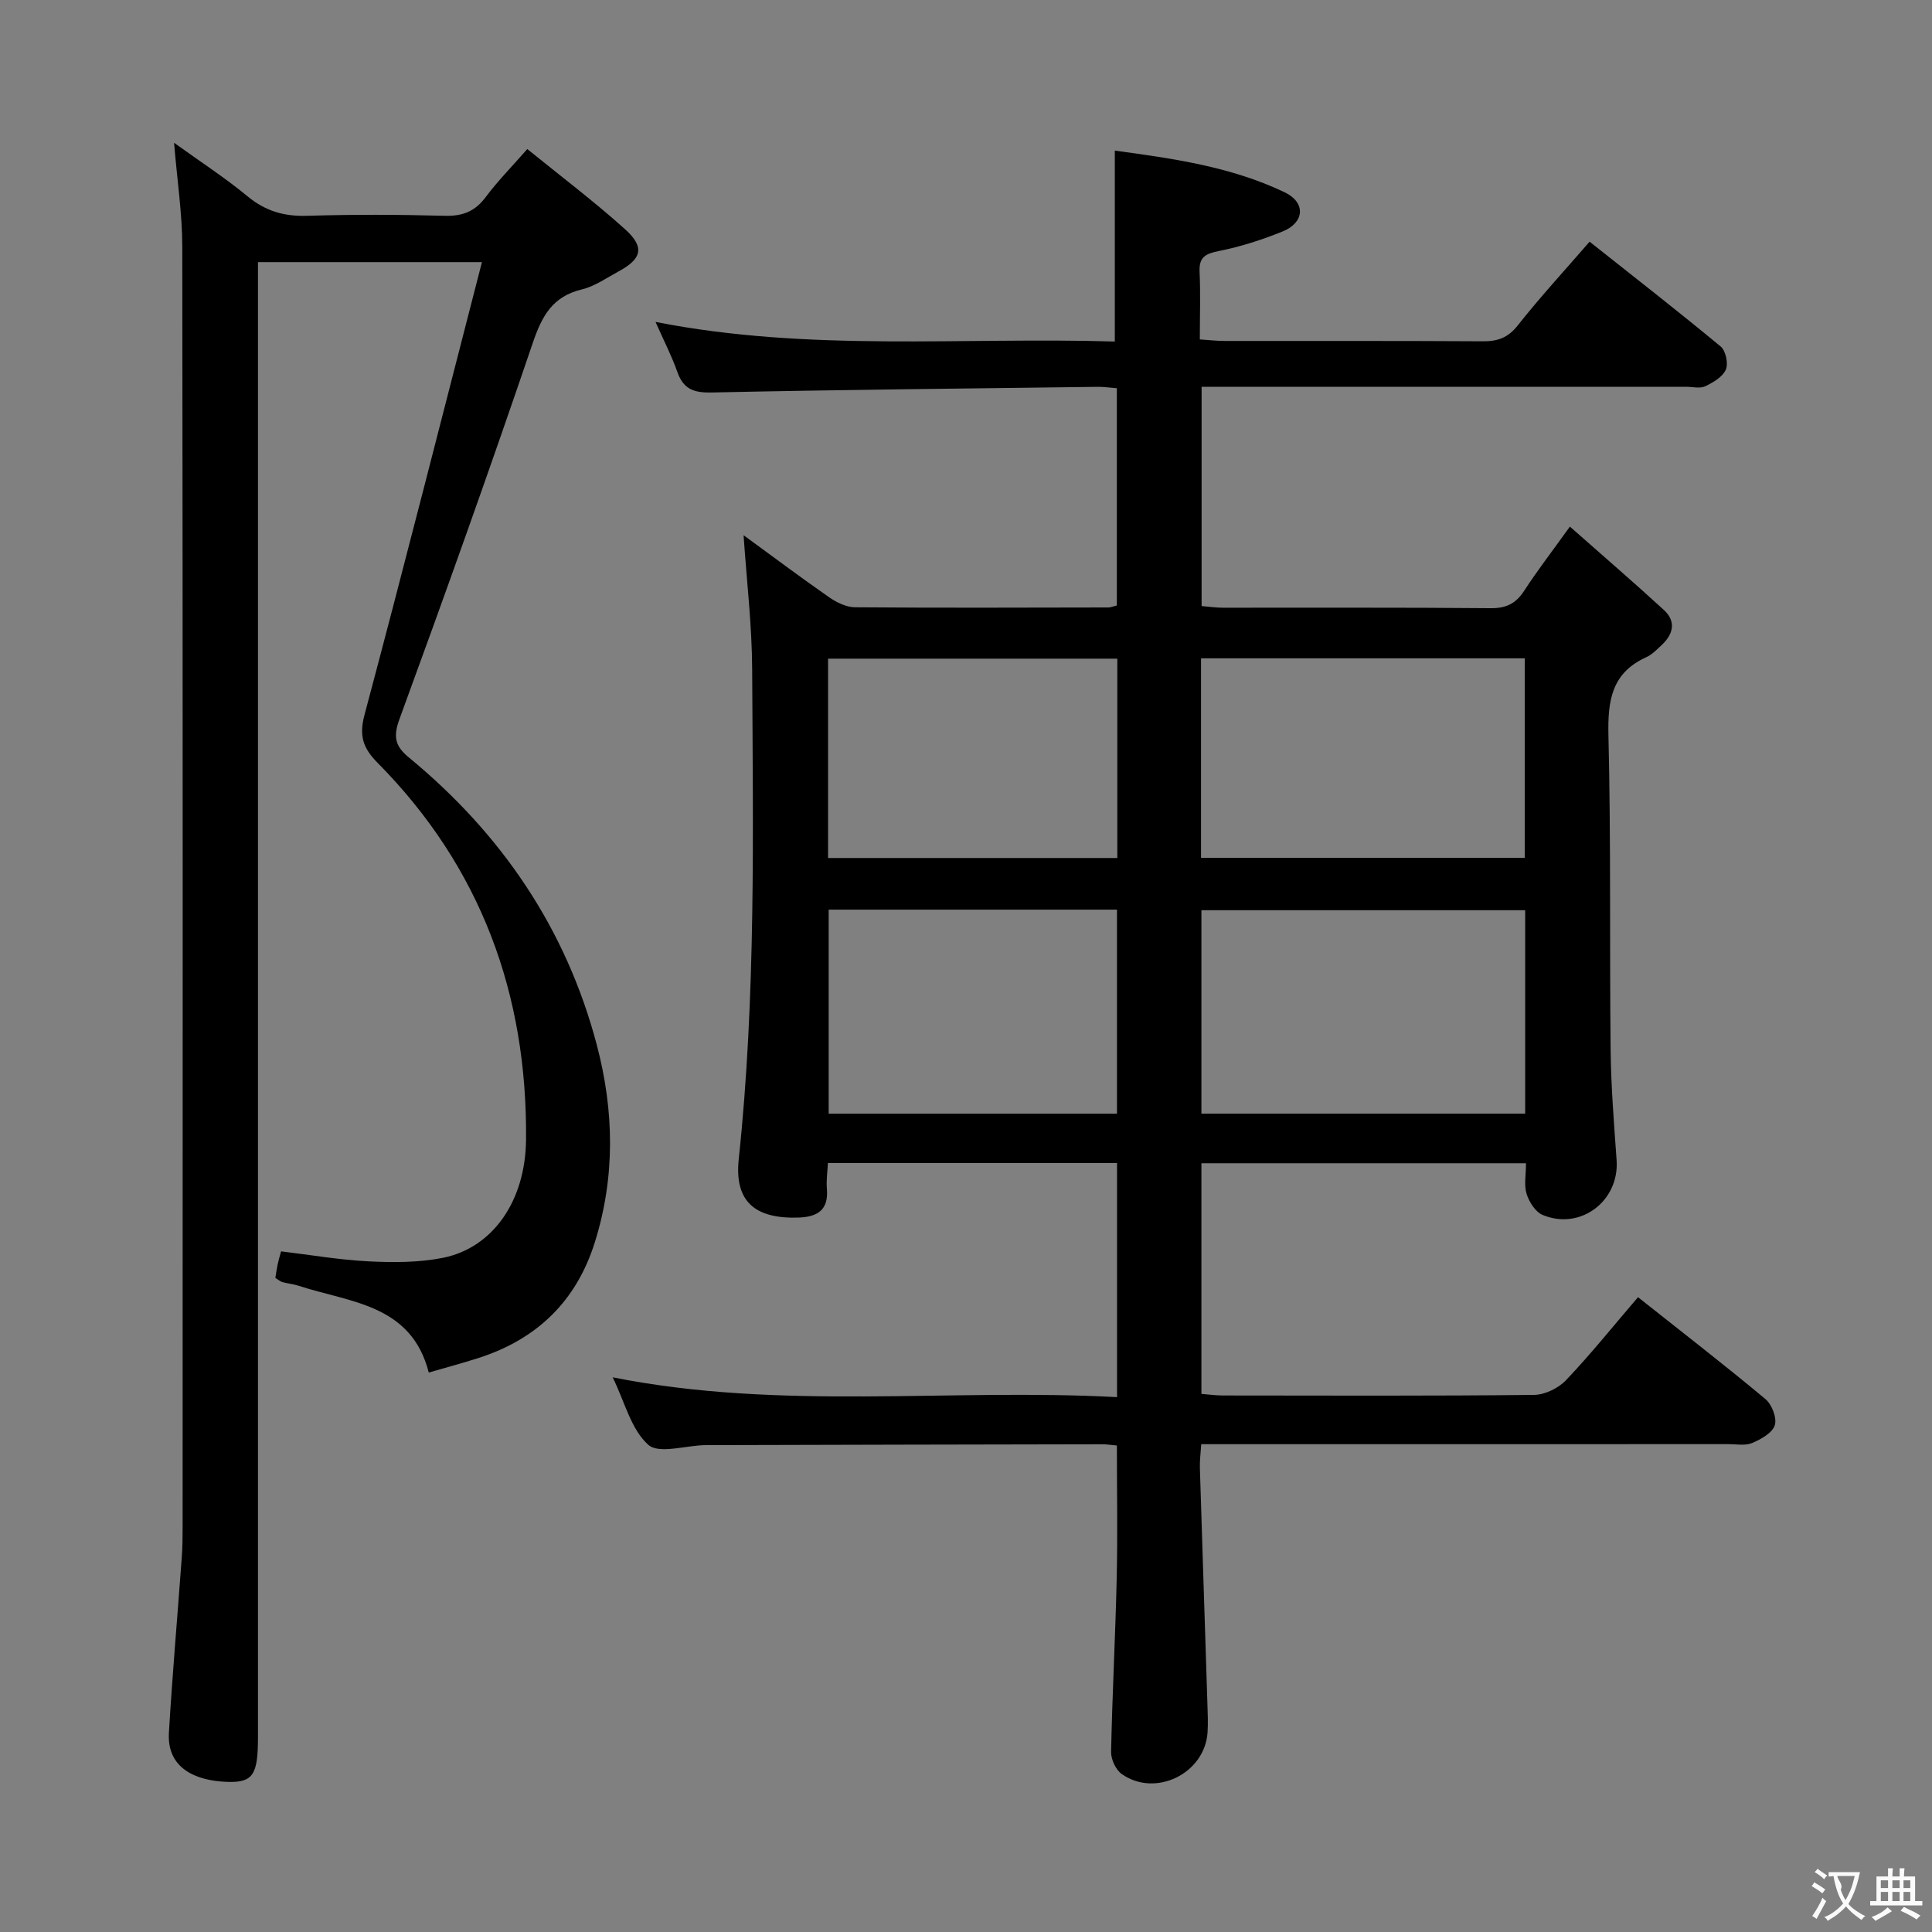 <svg enable-background="new 0 0 400 400" viewBox="0 0 400 400" xmlns="http://www.w3.org/2000/svg"><rect x="0" y="0" width="400" height="400" fill="#808080" stroke="none"/><path d="m153.95 110.81c5.85 4.27 11.7 8.66 17.69 12.83 1.54 1.07 3.55 2.07 5.35 2.09 17.49.14 34.99.07 52.49.04.47 0 .94-.22 1.75-.41 0-14.88 0-29.79 0-44.98-1.45-.11-2.73-.31-4-.29-26.64.34-53.27.6-79.91 1.17-3.72.08-5.84-.71-7.09-4.27-1.15-3.27-2.75-6.37-4.51-10.34 31.89 6.27 63.48 3.1 95.09 4.06 0-13.31 0-26.15 0-39.53 11.66 1.6 23.9 3.24 35.18 8.64 4.4 2.11 4.11 6.24-.39 8.08-4.27 1.74-8.73 3.17-13.24 4.07-2.79.56-4.14 1.24-4 4.31.21 4.47.05 8.96.05 13.99 1.92.13 3.51.32 5.1.32 17.83.02 35.66-.04 53.49.07 3.06.02 5.2-.71 7.22-3.27 4.61-5.84 9.67-11.33 14.89-17.35 9.31 7.38 18.34 14.41 27.15 21.71 1.04.87 1.6 3.54 1.05 4.79-.66 1.5-2.62 2.65-4.26 3.43-1.09.52-2.62.11-3.95.11-31.49 0-62.99 0-94.48 0-1.82 0-3.64 0-5.84 0v45.4c1.52.12 2.95.34 4.37.34 18.5.02 36.99-.07 55.49.1 3.24.03 5.22-.98 6.94-3.63 2.71-4.17 5.76-8.12 9.45-13.26 6.65 5.88 13.14 11.46 19.44 17.24 2.64 2.42 1.96 5.07-.5 7.34-.97.9-1.95 1.93-3.13 2.46-7.21 3.26-8 9.03-7.83 16.24.53 21.65.22 43.32.45 64.97.08 7.64.7 15.28 1.24 22.91.6 8.44-7.46 14.62-15.32 11.35-1.48-.62-2.78-2.67-3.31-4.34-.57-1.81-.13-3.94-.13-6.36-22.48 0-44.67 0-67.2 0v47.75c1.5.12 2.93.32 4.35.33 21.5.02 42.99.11 64.49-.12 2.26-.02 5.07-1.38 6.65-3.05 5.13-5.4 9.8-11.23 14.9-17.18 9.03 7.16 17.83 13.96 26.37 21.08 1.34 1.11 2.43 3.93 1.95 5.43-.51 1.59-2.86 2.91-4.69 3.68-1.43.6-3.28.23-4.94.23-34.48.01-68.98.01-103.47.01-1.79 0-3.58 0-5.65 0-.12 1.92-.32 3.39-.28 4.85.5 16.28 1.05 32.57 1.56 48.85.06 2 .16 4.01.03 6-.58 8.5-10.8 13.52-17.77 8.59-1.23-.87-2.23-3.03-2.2-4.58.24-11.97.89-23.93 1.16-35.9.21-9.11.04-18.23.04-27.53-1.18-.1-2.14-.27-3.1-.26-27.33.05-54.65.1-81.98.18-4.1.01-9.7 1.92-11.94-.07-3.55-3.14-4.85-8.83-7.37-13.97 34.87 6.94 69.57 2.24 104.42 4.1 0-16.57 0-32.32 0-48.46-19.9 0-39.62 0-59.86 0-.09 1.81-.36 3.58-.21 5.32.38 4.47-2.01 5.85-5.99 5.97-8.86.25-13.2-3.28-12.26-12.12 3.58-33.7 2.94-67.49 2.78-101.27-.04-9.23-1.14-18.45-1.78-27.89zm161.82 77.64c-22.6 0-44.76 0-67.03 0v42.12h67.03c0-14.15 0-27.92 0-42.12zm-67.11-10.84h67.02c0-13.97 0-27.54 0-41.31-22.43 0-44.6 0-67.02 0zm-77.09 10.72v42.25h59.69c0-14.26 0-28.16 0-42.25-20.04 0-39.76 0-59.69 0zm-.13-10.69h59.89c0-13.95 0-27.53 0-41.27-20.11 0-39.95 0-59.89 0z" fill="#010000"/><path d="m99.78 54.27c-16.1 0-30.88 0-46.37 0v7 298.4c0 7.73-.98 9.43-6.35 9.25-6.4-.21-12.53-2.71-12.09-10.18.72-12.1 1.78-24.17 2.66-36.26.16-2.16.18-4.33.18-6.49.01-88.3.05-176.61-.07-264.91-.01-6.91-1.07-13.81-1.7-21.52 5.39 3.89 10.53 7.22 15.22 11.09 3.71 3.07 7.58 4.18 12.34 4.03 9.49-.29 19-.26 28.49 0 3.71.1 6.27-.92 8.49-3.9 2.46-3.3 5.37-6.25 8.59-9.92 6.95 5.64 13.84 10.84 20.23 16.59 4.14 3.72 3.5 6.14-1.34 8.75-2.49 1.34-4.92 3.08-7.59 3.72-6.1 1.46-8.28 5.52-10.18 11.12-8.86 26.09-18.14 52.04-27.61 77.91-1.35 3.7-.8 5.6 2 7.9 19.16 15.78 32.55 35.44 38.9 59.56 3.57 13.58 3.83 27.24-.43 40.8-3.83 12.2-11.98 20.05-24.05 23.94-3.3 1.06-6.65 1.95-10.33 3.02-3.63-14.19-16.32-14.48-26.92-17.96-1.09-.36-2.26-.46-3.37-.76-.45-.12-.83-.48-1.47-.86.16-.95.28-1.9.48-2.84.17-.8.41-1.59.7-2.67 6.05.72 12.07 1.77 18.13 2.07 5.1.25 10.36.26 15.33-.72 10.39-2.06 17.14-11.79 17.26-24.45.28-30.12-9.35-56.45-30.73-78.04-2.99-3.02-3.89-5.55-2.71-9.95 8.25-30.91 16.1-61.91 24.31-93.72z" fill="#010000"/><g fill="#fbfafa"><path d="m377.9 391.2c-.2.3-.4.5-.6.8-.7-.6-1.4-1-2.2-1.5.2-.3.4-.5.5-.8.6.4 1.4.8 2.3 1.5zm-1.8 6.1c-.2-.2-.5-.4-.9-.6.4-.6.8-1.2 1.2-1.9s.7-1.3.9-1.9c.3.3.5.5.8.7-.7 1.3-1.4 2.6-2 3.7zm2.2-9c-.3.3-.5.5-.6.8-.6-.6-1.3-1.1-2-1.5.3-.3.5-.5.6-.7.6.5 1.3.9 2 1.4zm.3.2v-.9h2 4.5c-.3 1.3-.6 2.5-1 3.6s-.9 2.1-1.4 3c.4.5 1 1 1.6 1.4s1.2.8 1.9 1.1c-.3.2-.5.4-.8.8-.4-.3-1-.7-1.6-1.2s-1.2-1.1-1.6-1.6c-.5.6-1.1 1.1-1.7 1.6s-1.4.9-2.1 1.4c-.1-.3-.3-.5-.7-.8.6-.2 1.2-.5 1.9-1s1.4-1.1 2-1.8c-.5-.8-.9-1.6-1.2-2.5s-.6-2-.8-3.2c-.4.1-.7.1-1 .1zm2.5 2.7c.3 1 .7 1.7 1 2.2.3-.5.6-1.1 1-2s.6-1.9.9-3h-3.2-.4c.1.9 1.3 1.8.7 2.8z"/><path d="m396.5 388.5v1.5 3.6h1.5v.9c-.4 0-1 0-1.7 0h-7.9c-.5 0-.9 0-1.2 0v-.9h1.3v-3.5c0-.7 0-1.2 0-1.6h2.4c0-.8 0-1.4 0-1.7h1c0 .3-.1.8-.1 1.7h1.5c0-.8 0-1.4 0-1.7h1c0 .3-.1.9-.1 1.7zm-8.2 9.2c-.2-.3-.5-.5-.8-.8.8-.3 1.4-.6 1.9-.9s1-.7 1.4-1.1c.3.3.6.5.9.8-1.6 1-2.8 1.6-3.4 2zm2.6-6.8v-1.6h-1.5v1.6zm0 2.7v-1.9h-1.5v1.9zm2.4-2.7v-1.6h-1.5v1.6zm0 2.7v-1.9h-1.5v1.9zm.2 2 .7-.8c.4.2.9.5 1.6.8s1.3.7 1.8 1c-.3.3-.5.5-.8.8-.4-.3-1.5-1-3.3-1.8zm2-4.7v-1.6h-1.4v1.6zm0 2.7v-1.9h-1.4v1.9z"/></g></svg>